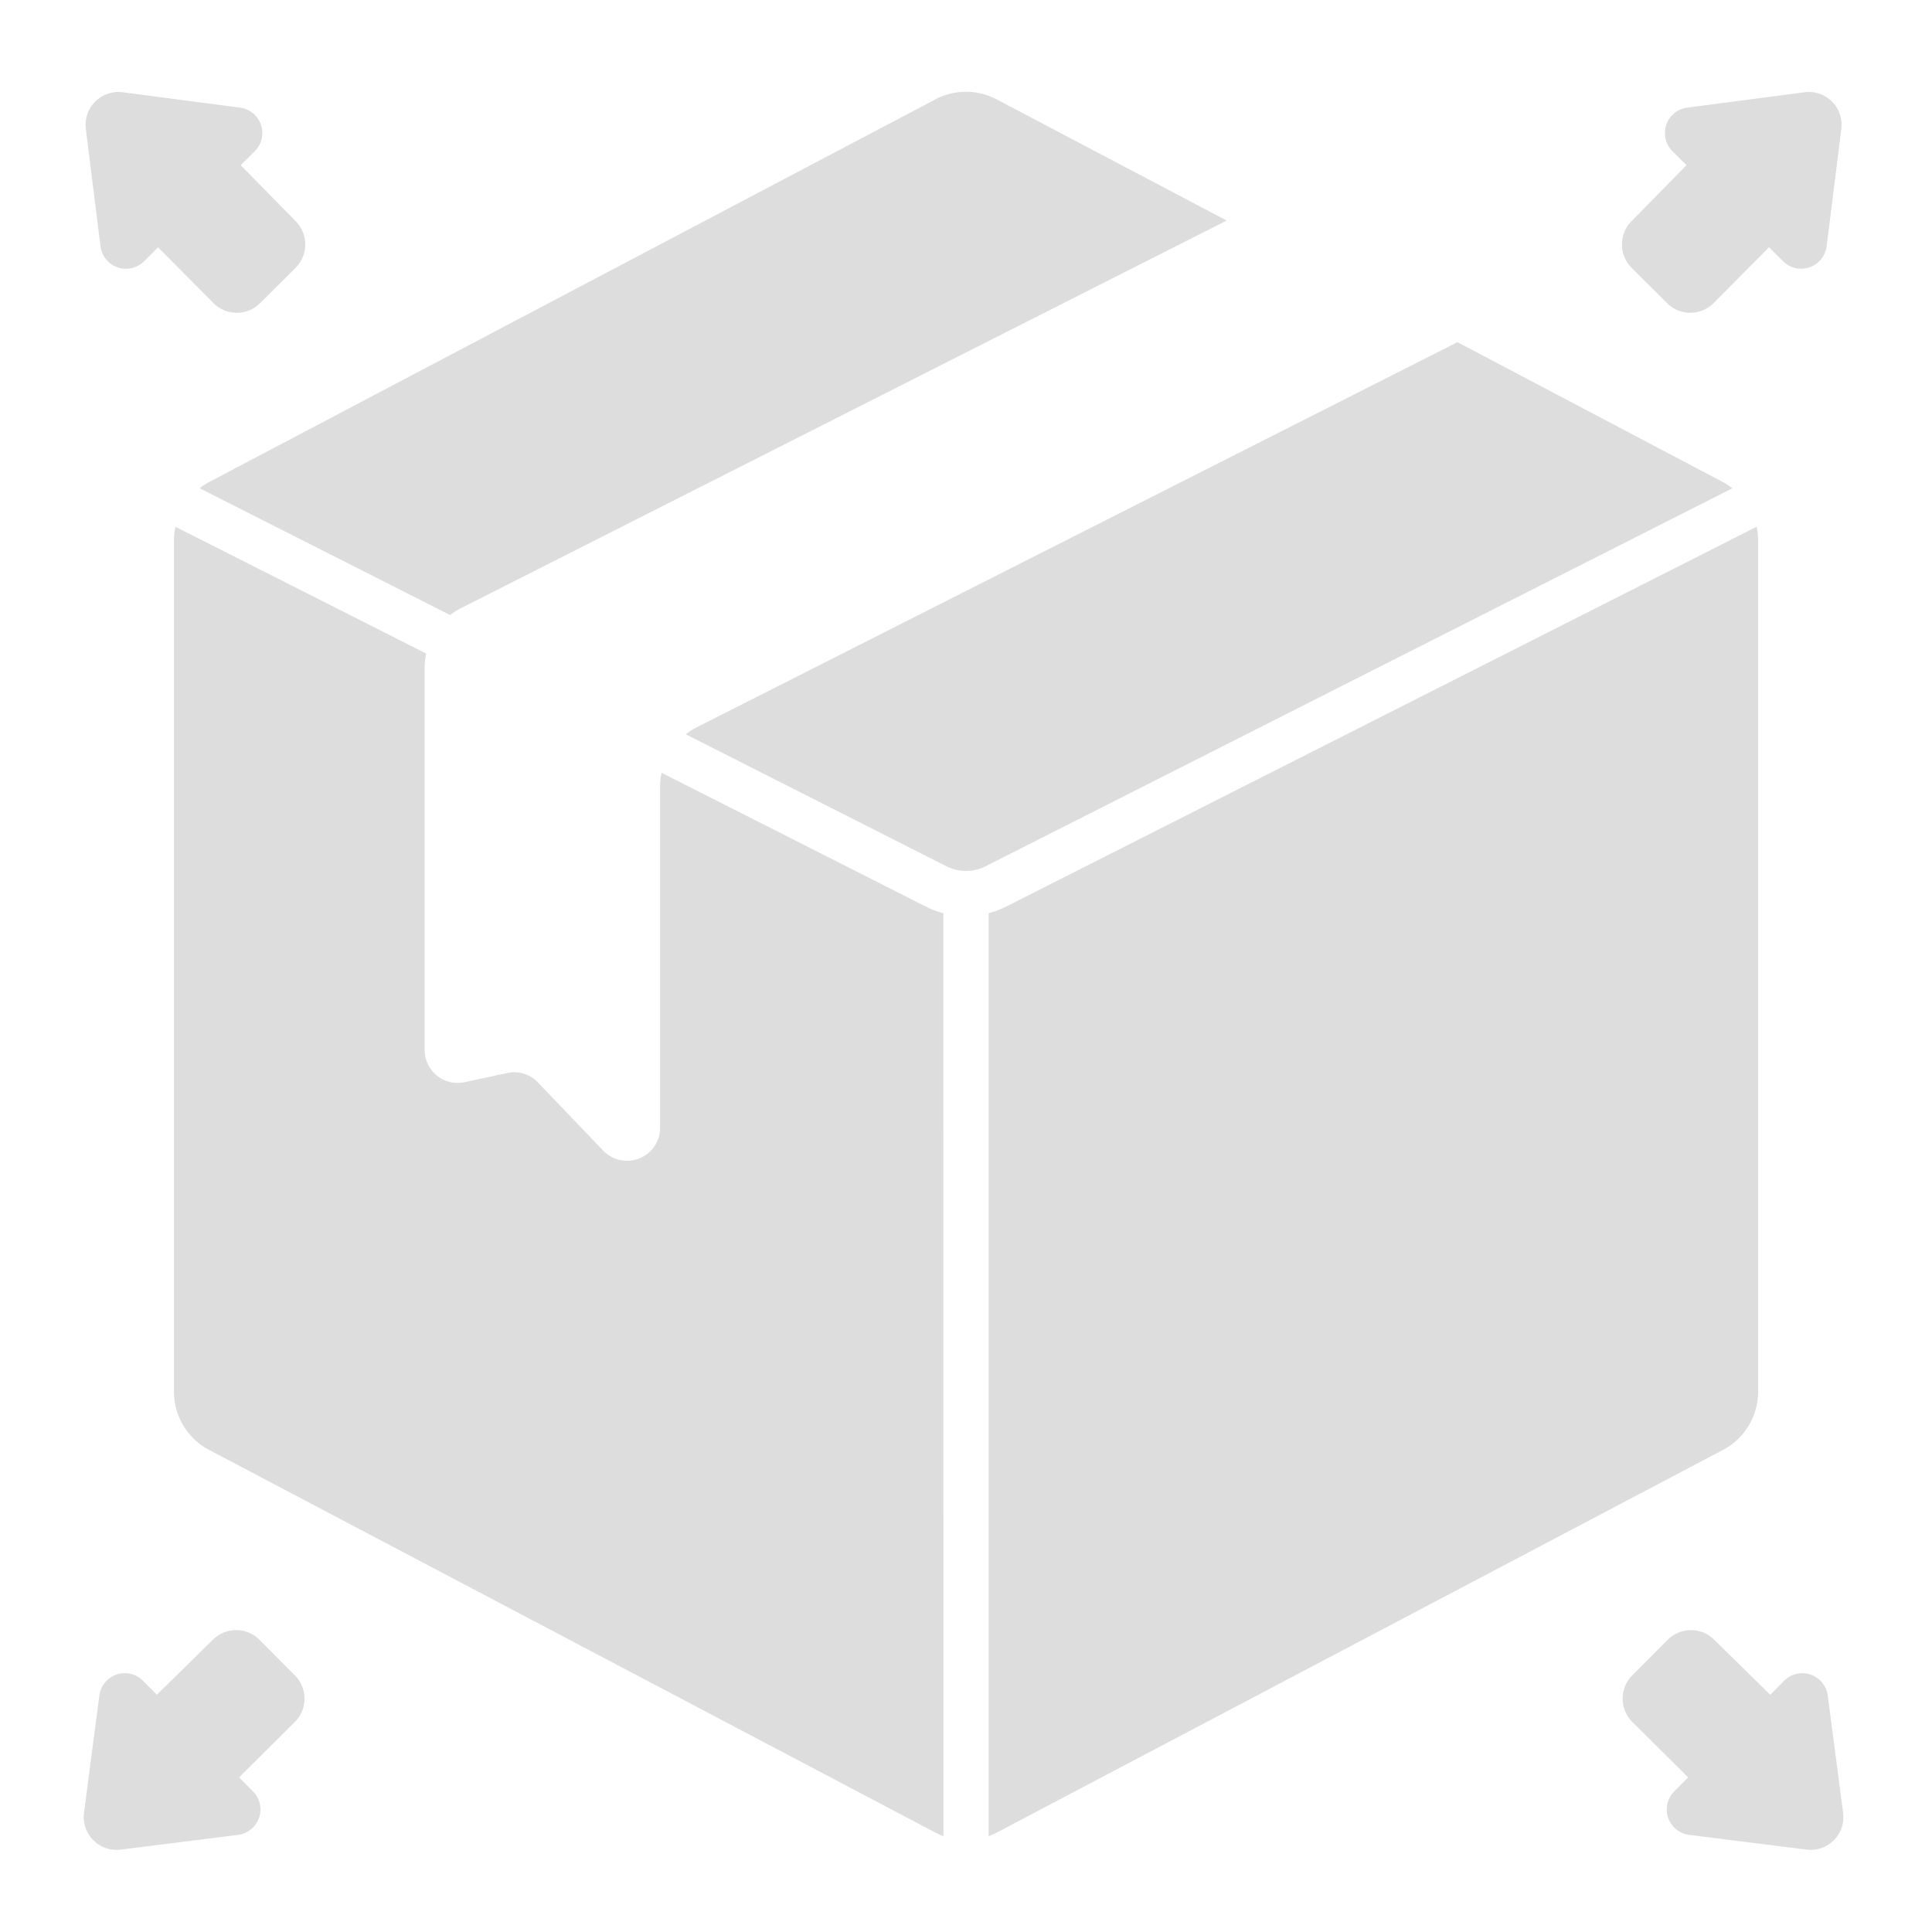 <?xml version="1.0" ?>
<svg xmlns="http://www.w3.org/2000/svg" xmlns:xlink="http://www.w3.org/1999/xlink" xmlns:svgjs="http://svgjs.com/svgjs" version="1.1" width="24" height="24" x="0" y="0" viewBox="0 0 128 128" style="enable-background:new 0 0 512 512" xml:space="preserve" class=""><g><path xmlns="http://www.w3.org/2000/svg" d="M15.687,20.722a2.171,2.171,0,0,1-1.551-.646l-3.664-3.691-.924.921a1.685,1.685,0,0,1-1.2.5,1.705,1.705,0,0,1-1.691-1.49L5.687,8.541A2.176,2.176,0,0,1,7.842,6.094a2.135,2.135,0,0,1,.286.019L15.9,7.13a1.7,1.7,0,0,1,.976,2.892l-.928.92L19.6,14.666a2.192,2.192,0,0,1-.02,3.082l-2.351,2.338A2.174,2.174,0,0,1,15.687,20.722Z" fill="#dddddd" data-original="#000000" style="" class="" /><path xmlns="http://www.w3.org/2000/svg" d="M111.993,20.722a2.173,2.173,0,0,1-1.542-.636L108.1,17.748a2.193,2.193,0,0,1-.019-3.082l3.655-3.724-.927-.919a1.7,1.7,0,0,1,.976-2.893l7.768-1.017a2.124,2.124,0,0,1,.286-.019,2.175,2.175,0,0,1,2.154,2.447l-.973,7.773a1.705,1.705,0,0,1-1.691,1.489,1.684,1.684,0,0,1-1.2-.5l-.924-.922-3.664,3.691a2.171,2.171,0,0,1-1.552.646Z" fill="#dddddd" data-original="#000000" style="" class="" /><path xmlns="http://www.w3.org/2000/svg" d="M119.961,122.558a2.316,2.316,0,0,1-.274-.017l-7.773-.975a1.7,1.7,0,0,1-.992-2.886l.921-.924-3.691-3.665a2.185,2.185,0,0,1-.01-3.092l2.338-2.352a2.186,2.186,0,0,1,3.082-.019l3.723,3.655.92-.928a1.683,1.683,0,0,1,1.2-.5,1.706,1.706,0,0,1,1.689,1.48l1.017,7.768a2.176,2.176,0,0,1-2.153,2.458Z" fill="#dddddd" data-original="#000000" style="" class="" /><path xmlns="http://www.w3.org/2000/svg" d="M7.72,122.558A2.176,2.176,0,0,1,5.566,120.1l1.018-7.768a1.7,1.7,0,0,1,1.688-1.479,1.685,1.685,0,0,1,1.2.5l.92.928,3.723-3.655a2.185,2.185,0,0,1,3.081.019L19.539,111a2.185,2.185,0,0,1-.011,3.093l-3.69,3.664.921.924a1.7,1.7,0,0,1-.992,2.886l-7.774.975A2.3,2.3,0,0,1,7.72,122.558Z" fill="#dddddd" data-original="#000000" style="" class="" /><path xmlns="http://www.w3.org/2000/svg" d="M45.434,48.649,62.7,57.391a2.891,2.891,0,0,0,2.6,0l49.475-25.042a4.3,4.3,0,0,0-.624-.409L96.56,22.67,46.13,48.2A4.379,4.379,0,0,0,45.434,48.649Z" fill="#dddddd" data-original="#000000" style="" class="" /><path xmlns="http://www.w3.org/2000/svg" d="M29.825,40.749a4.3,4.3,0,0,1,.7-.449L81.27,14.61,66.04,6.59a4.335,4.335,0,0,0-4.08,0L13.85,31.94a4.23,4.23,0,0,0-.623.408Z" fill="#dddddd" data-original="#000000" style="" class="" /><path xmlns="http://www.w3.org/2000/svg" d="M66.654,60.067A5.824,5.824,0,0,1,65.5,60.5v61.151a4.529,4.529,0,0,0,.54-.239l48.11-25.35a4.362,4.362,0,0,0,2.33-3.86V35.8a4.349,4.349,0,0,0-.1-.9Z" fill="#dddddd" data-original="#000000" style="" class="" /><path xmlns="http://www.w3.org/2000/svg" d="M62.5,60.5a5.825,5.825,0,0,1-1.15-.43L43.834,51.2a4.322,4.322,0,0,0-.1.9V74.72a2.189,2.189,0,0,1-3.77,1.51l-4.33-4.52a2.16,2.16,0,0,0-2.03-.62l-2.83.61a2.186,2.186,0,0,1-2.64-2.14V44.2a4.439,4.439,0,0,1,.1-.9L11.624,34.9a4.359,4.359,0,0,0-.1.9V92.2a4.362,4.362,0,0,0,2.33,3.86l48.11,25.35a4.529,4.529,0,0,0,.54.239Z" fill="#dddddd" data-original="#000000" style="" class="" /></g></svg>
